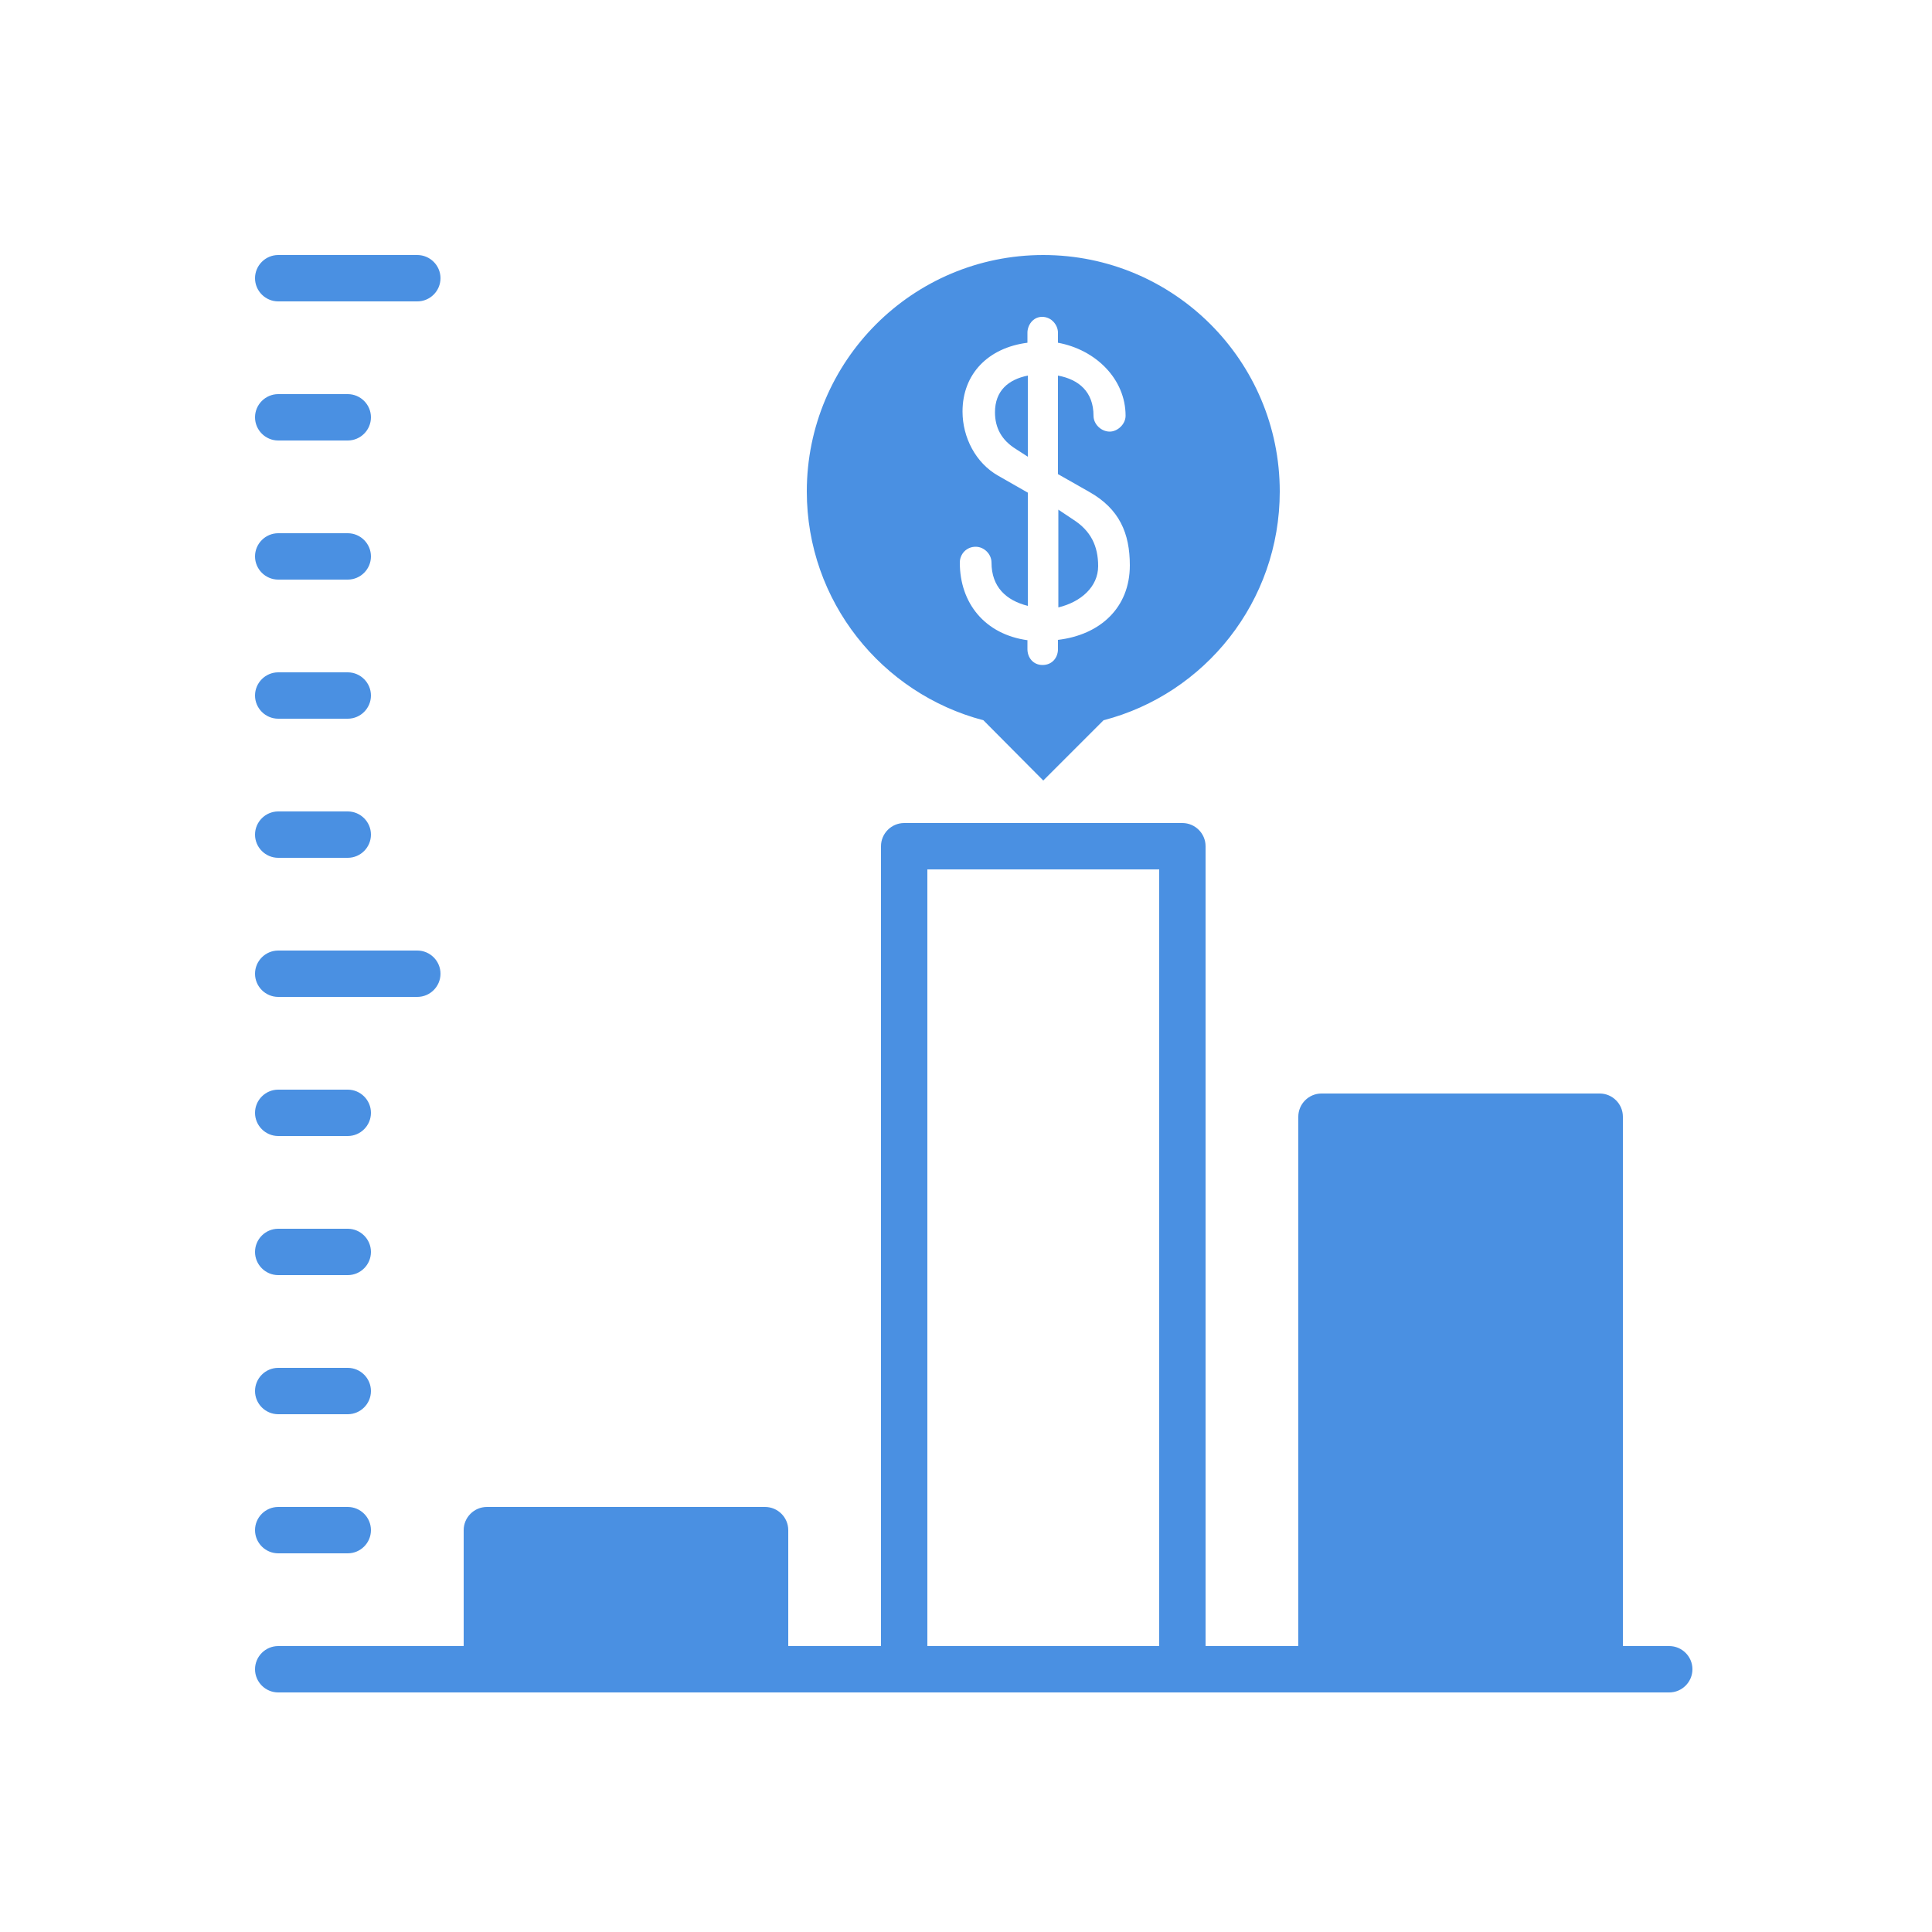 <?xml version="1.0" encoding="utf-8"?>
<!-- Generator: Adobe Illustrator 20.0.0, SVG Export Plug-In . SVG Version: 6.00 Build 0)  -->
<svg version="1.1" id="Layer_1" xmlns="http://www.w3.org/2000/svg" xmlns:xlink="http://www.w3.org/1999/xlink" x="0px" y="0px"
	 viewBox="0 0 500 500" style="enable-background:new 0 0 500 500;" xml:space="preserve">
<style type="text/css">
	.st0{fill:#4A90E2;}
</style>
<path class="st0" d="M432,426h-12V289c0-3.3-2.7-6-6-6h-72c-3.3,0-6,2.7-6,6v137h-24V219c0-3.3-2.7-6-6-6h-72c-3.3,0-6,2.7-6,6v207
	h-24v-30c0-3.3-2.7-6-6-6h-72c-3.3,0-6,2.7-6,6v30H72c-3.3,0-6,2.7-6,6s2.7,6,6,6h54h72h36h72h36h72h18c3.3,0,6-2.7,6-6
	S435.3,426,432,426z M240,426V225h60v201H240z M66,72c0-3.3,2.7-6,6-6h36c3.3,0,6,2.7,6,6s-2.7,6-6,6H72C68.7,78,66,75.3,66,72z
	 M66,108c0-3.3,2.7-6,6-6h18c3.3,0,6,2.7,6,6s-2.7,6-6,6H72C68.7,114,66,111.3,66,108z M66,144c0-3.3,2.7-6,6-6h18c3.3,0,6,2.7,6,6
	s-2.7,6-6,6H72C68.7,150,66,147.3,66,144z M66,180c0-3.3,2.7-6,6-6h18c3.3,0,6,2.7,6,6s-2.7,6-6,6H72C68.7,186,66,183.3,66,180z
	 M66,216c0-3.3,2.7-6,6-6h18c3.3,0,6,2.7,6,6s-2.7,6-6,6H72C68.7,222,66,219.3,66,216z M66,252c0-3.3,2.7-6,6-6h36c3.3,0,6,2.7,6,6
	s-2.7,6-6,6H72C68.7,258,66,255.3,66,252z M66,288c0-3.3,2.7-6,6-6h18c3.3,0,6,2.7,6,6s-2.7,6-6,6H72C68.7,294,66,291.3,66,288z
	 M66,324c0-3.3,2.7-6,6-6h18c3.3,0,6,2.7,6,6s-2.7,6-6,6H72C68.7,330,66,327.3,66,324z M66,360c0-3.3,2.7-6,6-6h18c3.3,0,6,2.7,6,6
	s-2.7,6-6,6H72C68.7,366,66,363.3,66,360z M66,396c0-3.3,2.7-6,6-6h18c3.3,0,6,2.7,6,6s-2.7,6-6,6H72C68.7,402,66,399.3,66,396z
	 M273.9,157.2v-25.3l3.9,2.6c4.5,2.9,6.4,6.8,6.4,12C284.2,151.9,279.7,155.8,273.9,157.2z M254.5,186.4L270,202l15.6-15.6
	c26.2-6.8,45.6-30.7,45.6-59.2c0-33.8-27.4-61.2-61.2-61.2c-33.8,0-61.2,27.4-61.2,61.2C208.8,155.6,228.2,179.5,254.5,186.4z
	 M258.3,123.1c-5.8-3.3-9.2-9.9-9.2-16.6c0-9.7,6.6-16.5,16.8-17.8v-2.6c0-1.9,1.4-4.1,3.8-4.1c2.5,0,4.1,2.2,4.1,4.1v2.6
	c9.8,1.8,17.5,9.4,17.5,18.9c0,2.2-2.1,4.1-4.1,4.1c-2.2,0-4.2-1.9-4.2-4.1c0-6.2-3.8-9.4-9.2-10.4v25.5l8.1,4.6
	c7.8,4.4,10.5,10.7,10.5,19c0,11-7.7,18-18.6,19.3v2.4c0,2.2-1.5,4.1-4,4.1c-2.4,0-3.9-1.9-3.9-4.1v-2.3h0.1
	c-11.1-1.5-17.6-9.6-17.6-20.1c0-2.2,1.7-4.1,4.1-4.1c2.2,0,4.1,1.9,4.1,4.1c0,6.3,3.8,9.8,9.4,11.2v-29.3L258.3,123.1z M266,118.2
	l-3.1-2c-3.7-2.3-5.4-5.5-5.4-9.5c0-5.6,3.5-8.5,8.5-9.5V118.2z"/>
</svg>
